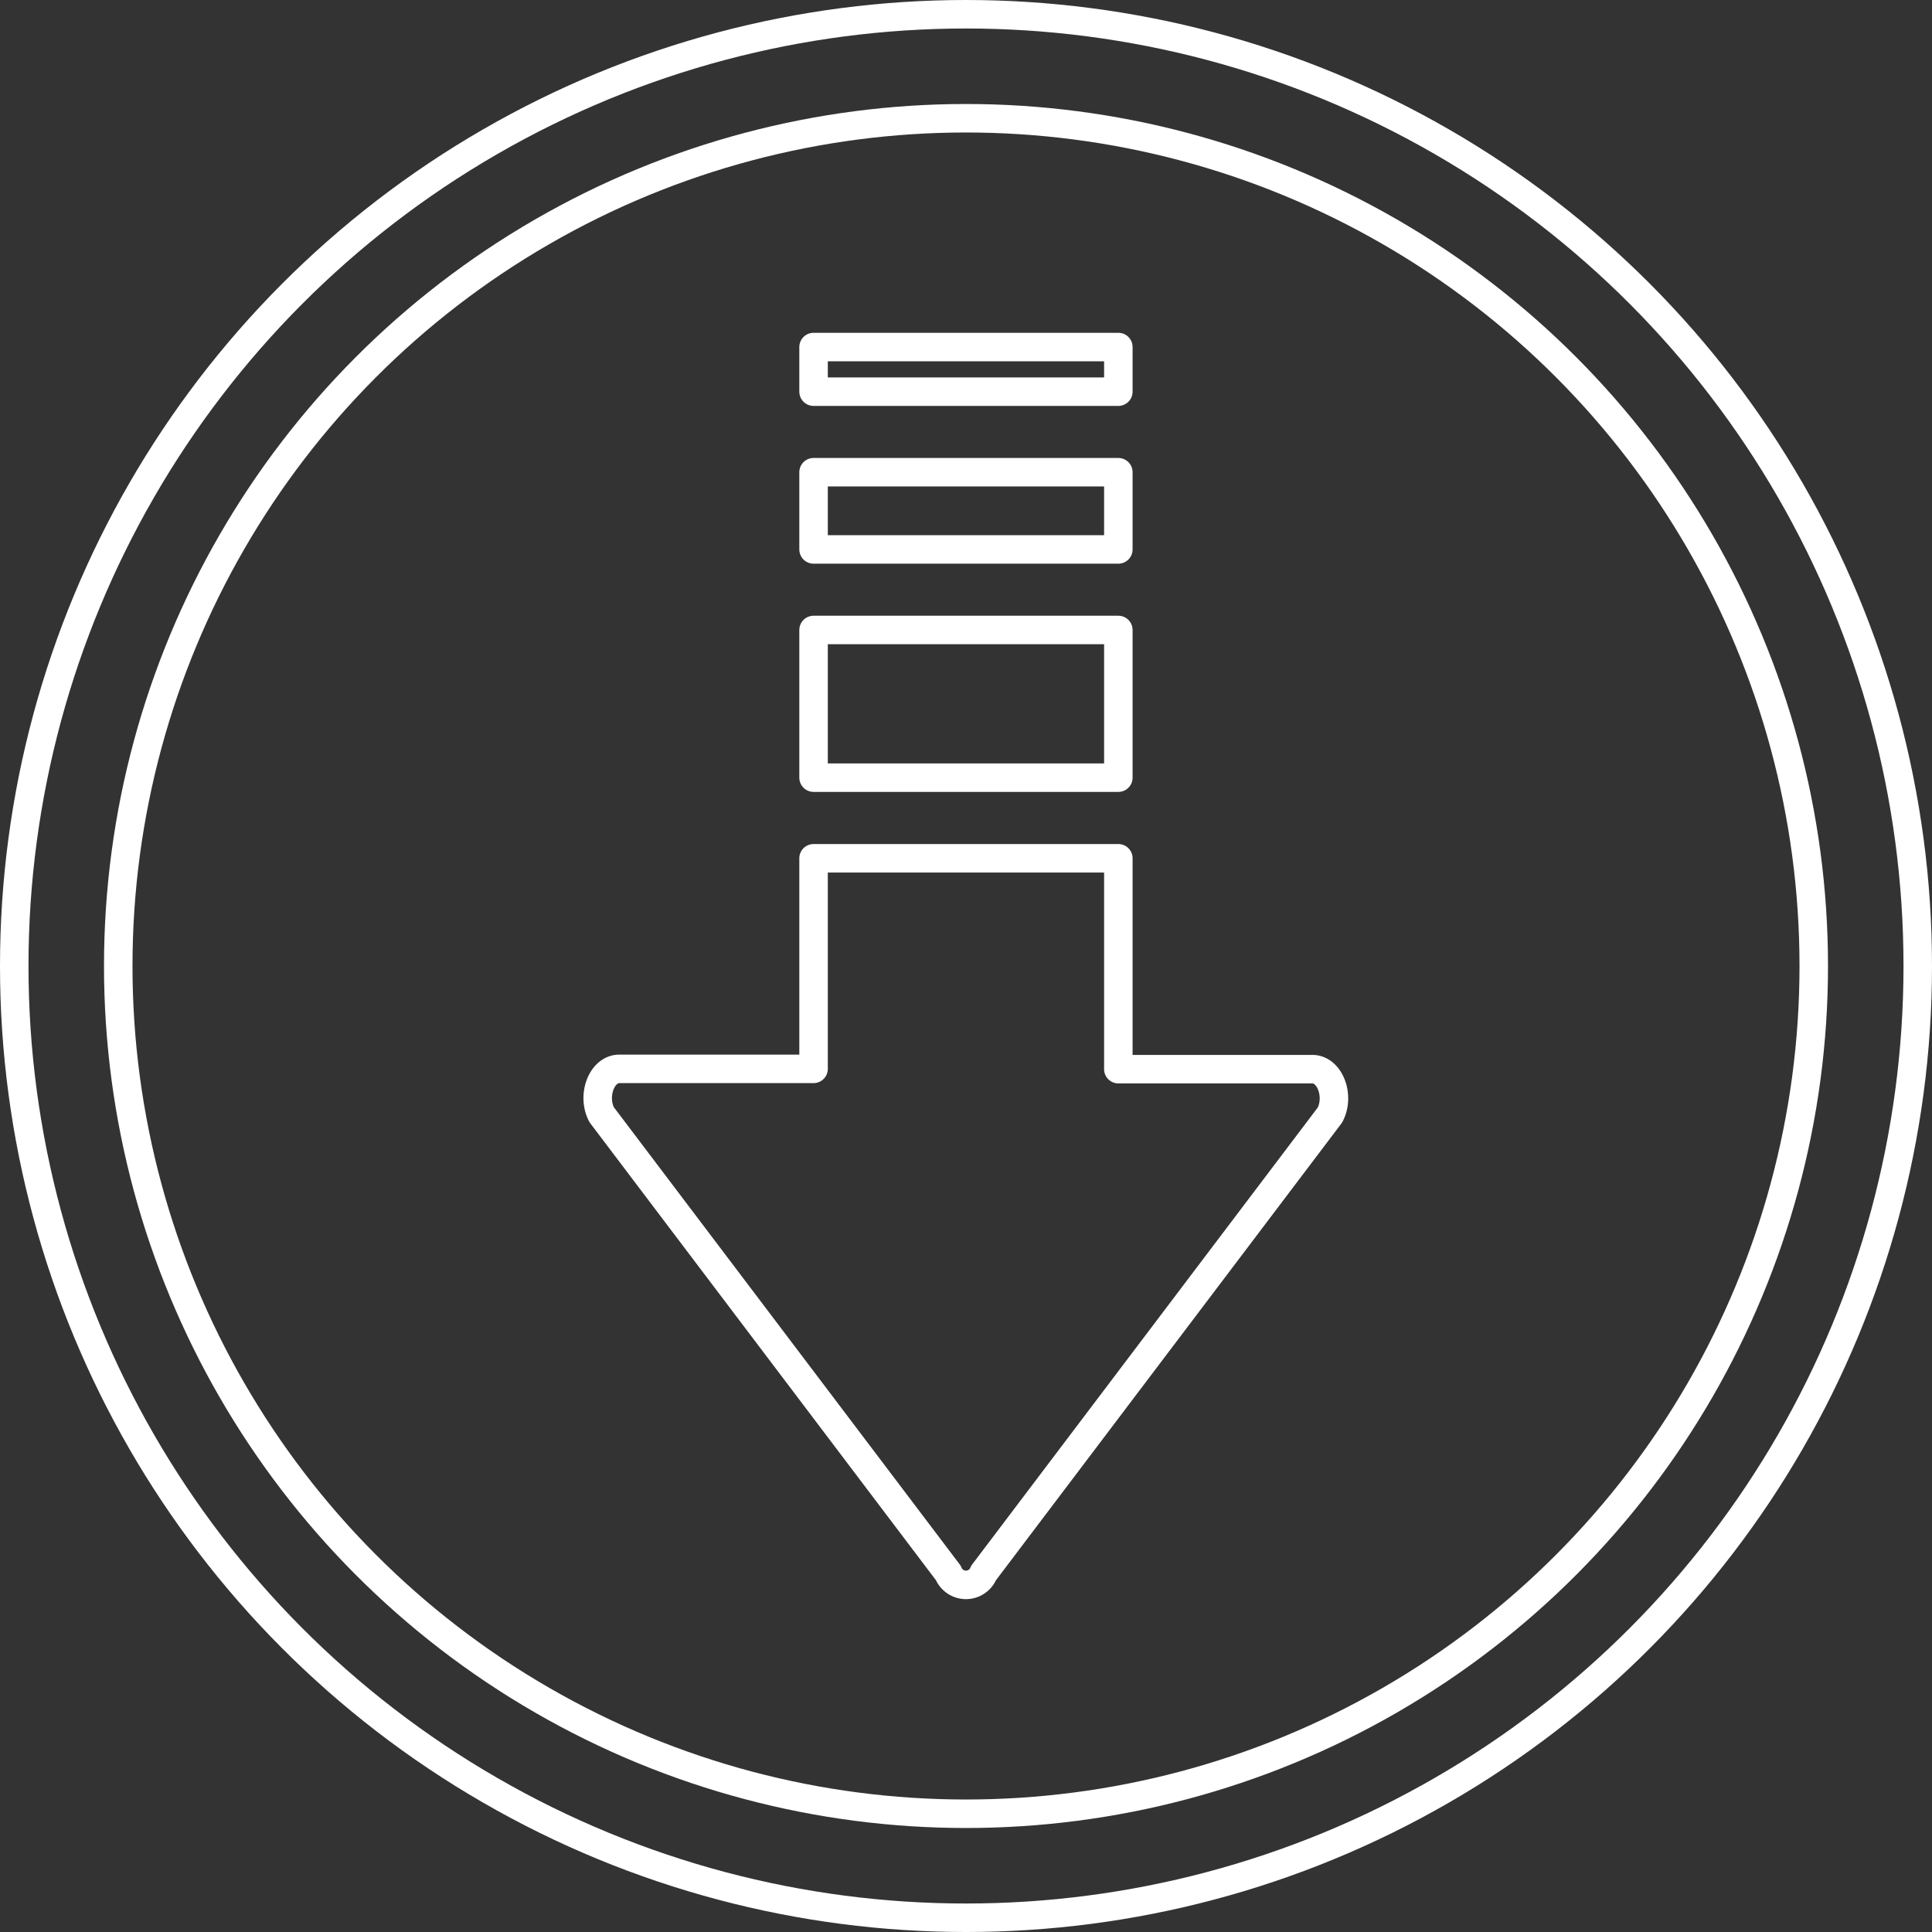 <svg id="Layer_2" data-name="Layer 2" xmlns="http://www.w3.org/2000/svg" viewBox="0 0 203.42 203.42"><rect x="0" y="0" width="203.42" height="203.42" fill="#333333" stroke="none"/><title>reduce-icon</title><circle cx="101.71" cy="101.71" r="100.21" style="fill:none;stroke:#fff;stroke-linecap:round;stroke-linejoin:round;stroke-width:3px"/><path d="M398.54,559.91V537.75H366.45v22.17H346c-1.84,0-2.92,2.8-1.86,4.83L380.64,613a2,2,0,0,0,3.71,0l36.47-48.22c1.06-2,0-4.83-1.86-4.83H398.54Z" transform="translate(-280.79 -447.38)" style="fill:none;stroke:#fff;stroke-linecap:round;stroke-linejoin:round;stroke-width:3px"/><rect x="85.66" y="36.54" width="32.09" height="4.7" style="fill:none;stroke:#fff;stroke-linecap:round;stroke-linejoin:round;stroke-width:3px"/><rect x="85.66" y="49.72" width="32.09" height="8.13" style="fill:none;stroke:#fff;stroke-linecap:round;stroke-linejoin:round;stroke-width:3px"/><rect x="85.66" y="66.33" width="32.09" height="15.55" style="fill:none;stroke:#fff;stroke-linecap:round;stroke-linejoin:round;stroke-width:3px"/><circle cx="101.71" cy="101.71" r="89.26" style="fill:none;stroke:#fff;stroke-linecap:round;stroke-linejoin:round;stroke-width:3px"/></svg>